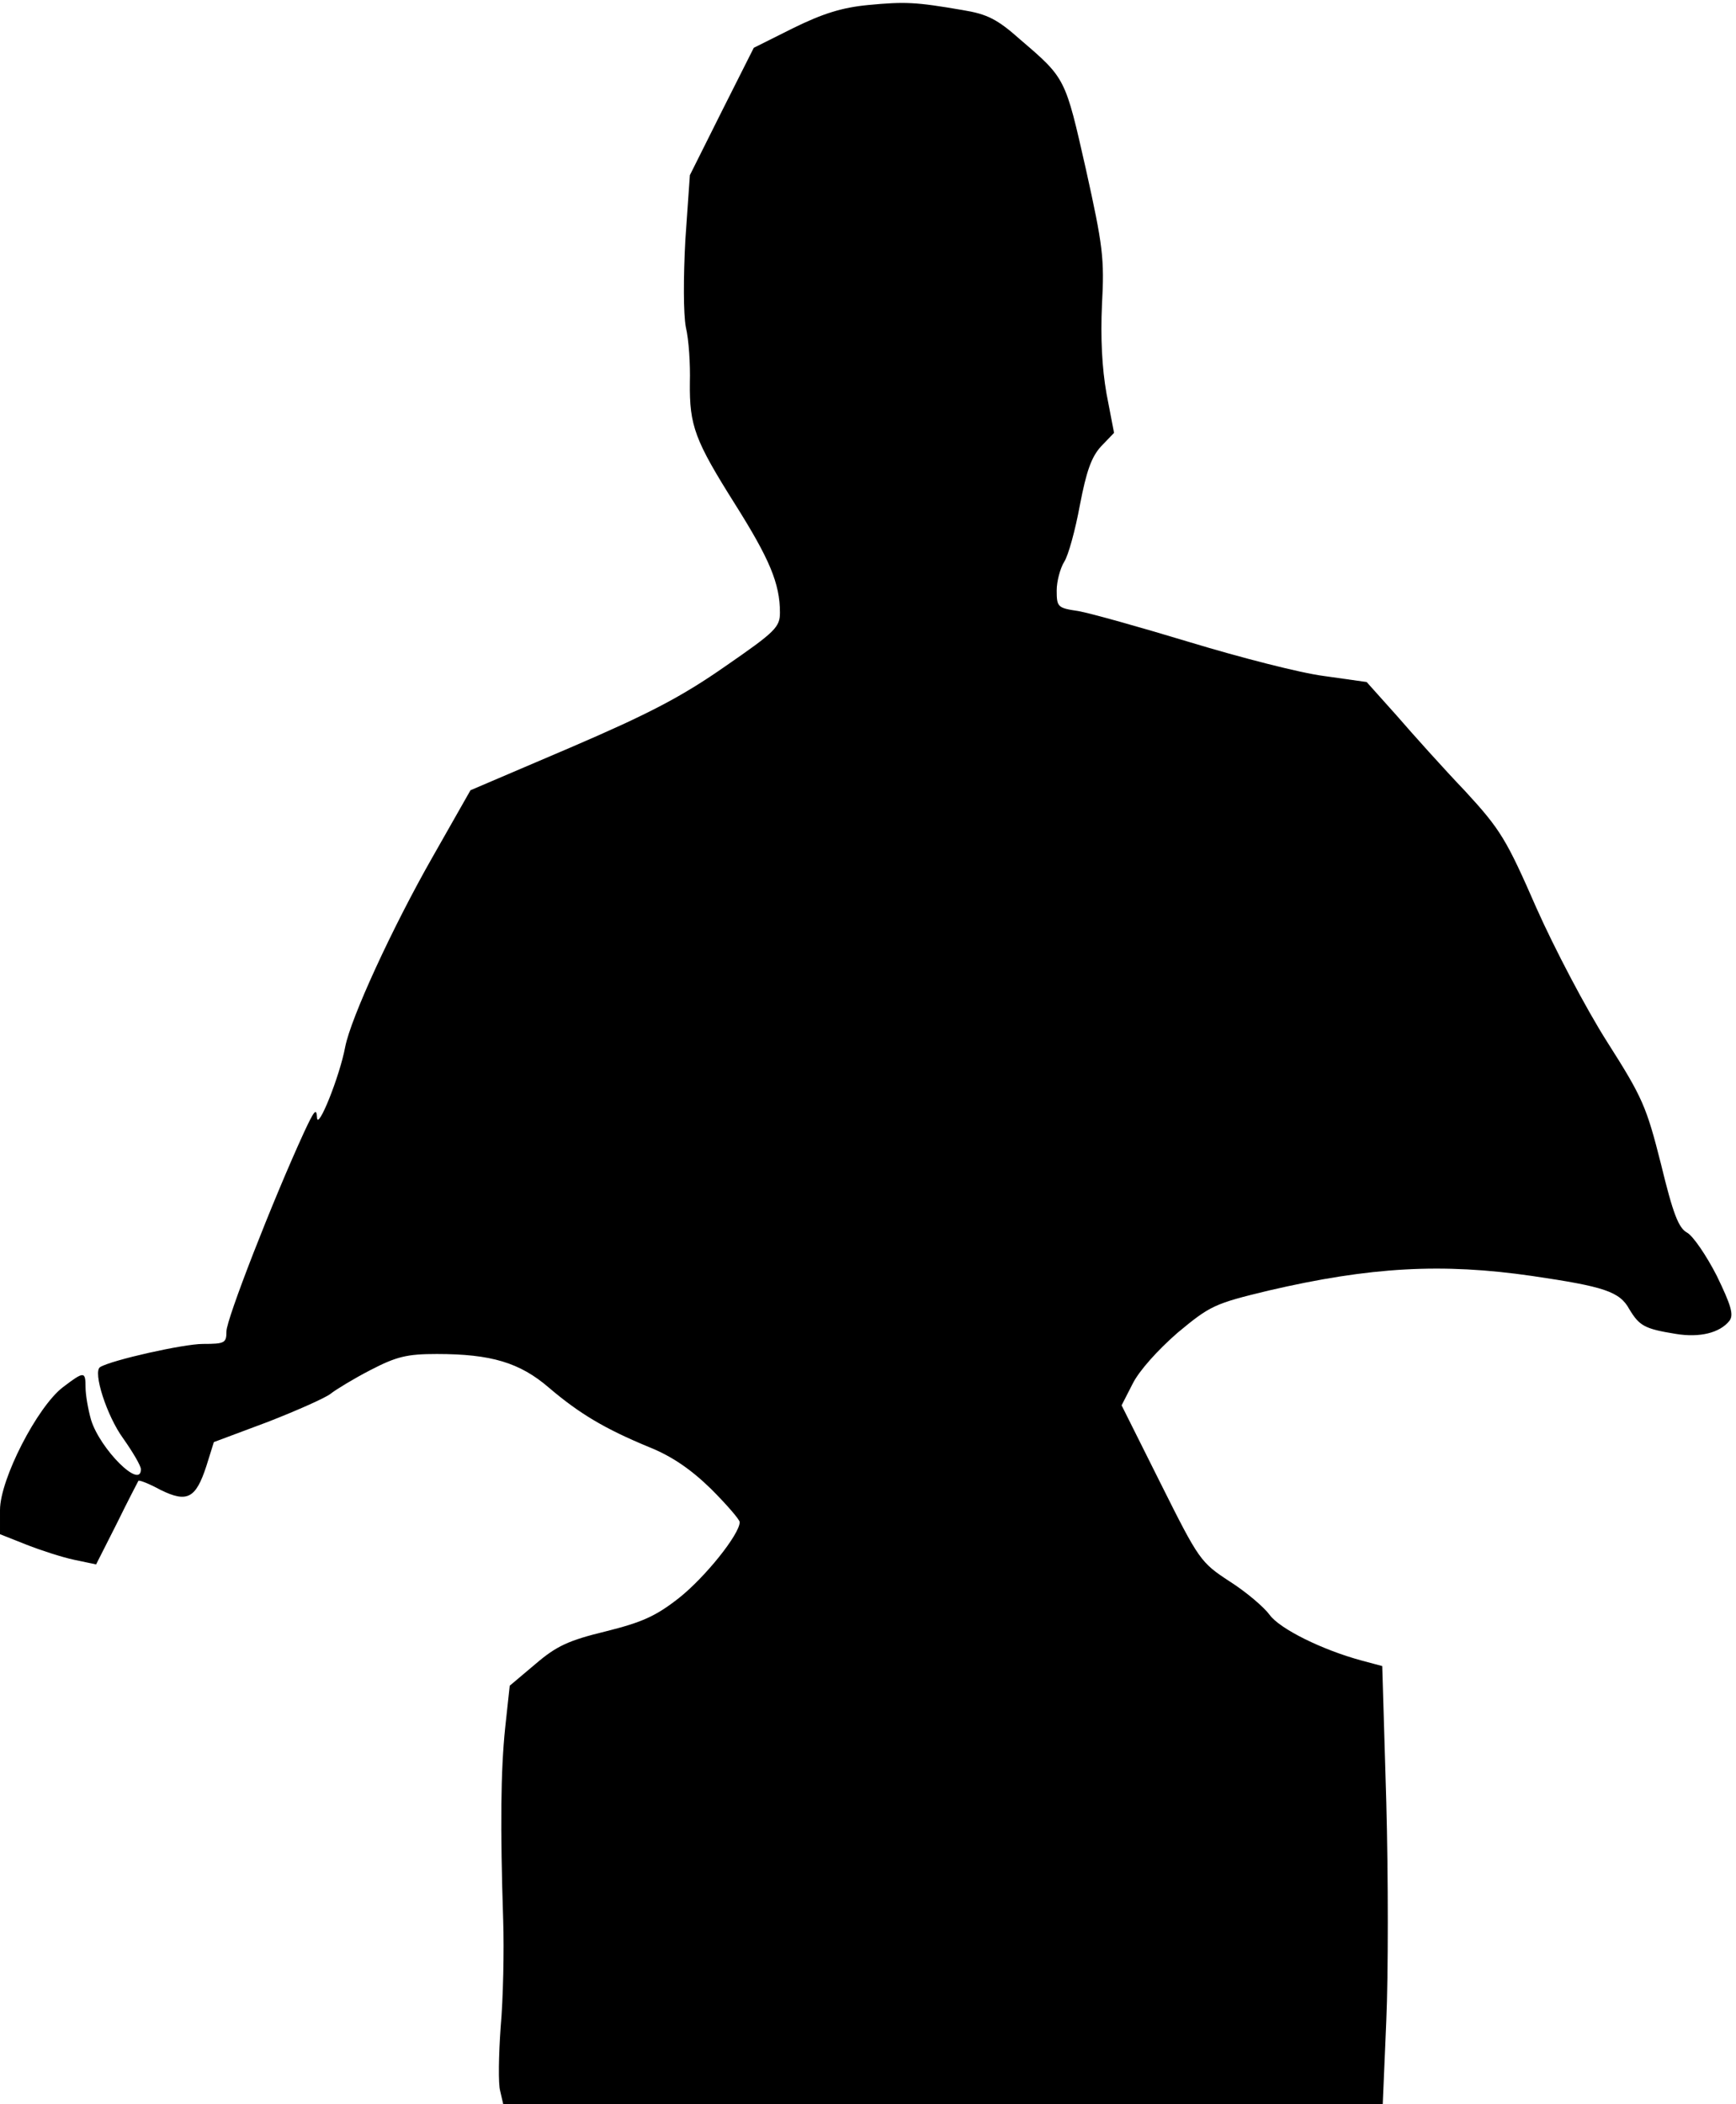 <?xml version="1.0" standalone="no"?>
<!DOCTYPE svg PUBLIC "-//W3C//DTD SVG 20010904//EN"
 "http://www.w3.org/TR/2001/REC-SVG-20010904/DTD/svg10.dtd">
<svg version="1.0" xmlns="http://www.w3.org/2000/svg"
 width="345pt" height="418pt" viewBox="0 0 345 418"
 preserveAspectRatio="xMidYMid meet">
<g transform="translate(0,418) scale(0.1,-0.1)"
fill="#000000" stroke="none">
<path fill="#000000" stroke="none" d="M1725 4170 c-52 -5 -90 -17 -149 -46
l-78 -39 -64 -127 -63 -126 -9 -129 c-4 -75 -4 -146 1 -173 6 -25 9 -74 8
-110 -1 -86 10 -115 90 -242 68 -108 89 -157 89 -215 0 -29 -9 -38 -109 -107
-86 -60 -151 -94 -307 -161 l-199 -85 -75 -132 c-81 -142 -163 -321 -174 -378
-11 -59 -55 -168 -56 -140 -1 20 -6 13 -26 -30 -62 -135 -154 -371 -154 -395
0 -23 -3 -25 -47 -25 -38 0 -181 -32 -204 -46 -15 -9 13 -97 46 -142 19 -27
35 -54 35 -61 0 -41 -81 40 -99 98 -6 21 -11 50 -11 65 0 32 -3 32 -45 0 -51
-39 -125 -183 -125 -244 l0 -48 53 -21 c28 -11 71 -25 95 -30 l43 -9 41 81
c22 45 42 83 43 85 2 2 22 -6 44 -18 53 -26 70 -17 91 47 l15 48 107 40 c59
23 115 48 125 56 10 8 46 30 79 47 52 27 73 32 132 32 108 0 165 -17 223 -67
61 -52 112 -82 199 -118 45 -18 83 -44 123 -83 31 -31 57 -61 57 -66 0 -24
-69 -110 -121 -151 -46 -36 -73 -48 -145 -66 -74 -18 -98 -29 -140 -65 l-51
-43 -9 -83 c-9 -87 -10 -197 -4 -383 2 -60 0 -156 -5 -212 -4 -56 -5 -113 -1
-127 l6 -26 874 0 874 0 7 165 c4 91 4 287 0 435 l-8 270 -41 11 c-78 21 -163
63 -183 91 -11 15 -46 45 -79 66 -58 38 -61 42 -137 194 l-78 156 22 43 c13
26 50 67 89 101 65 54 73 58 181 84 202 47 345 55 524 29 143 -21 174 -31 193
-66 20 -33 30 -39 92 -49 48 -8 88 2 107 26 9 12 3 31 -25 89 -21 41 -47 79
-59 86 -17 9 -28 37 -52 136 -29 115 -37 133 -107 243 -42 66 -105 186 -141
267 -59 135 -71 155 -141 231 -43 45 -104 113 -136 150 l-60 67 -85 12 c-47 6
-167 37 -266 67 -99 30 -199 58 -222 62 -41 6 -43 8 -43 41 0 18 7 44 15 57 8
12 22 63 31 112 13 68 23 96 42 117 l26 27 -15 78 c-9 51 -12 111 -9 177 5 91
2 116 -32 269 -41 181 -40 180 -130 257 -46 41 -66 51 -115 59 -93 16 -114 17
-188 10z"/>
</g>
</svg>
